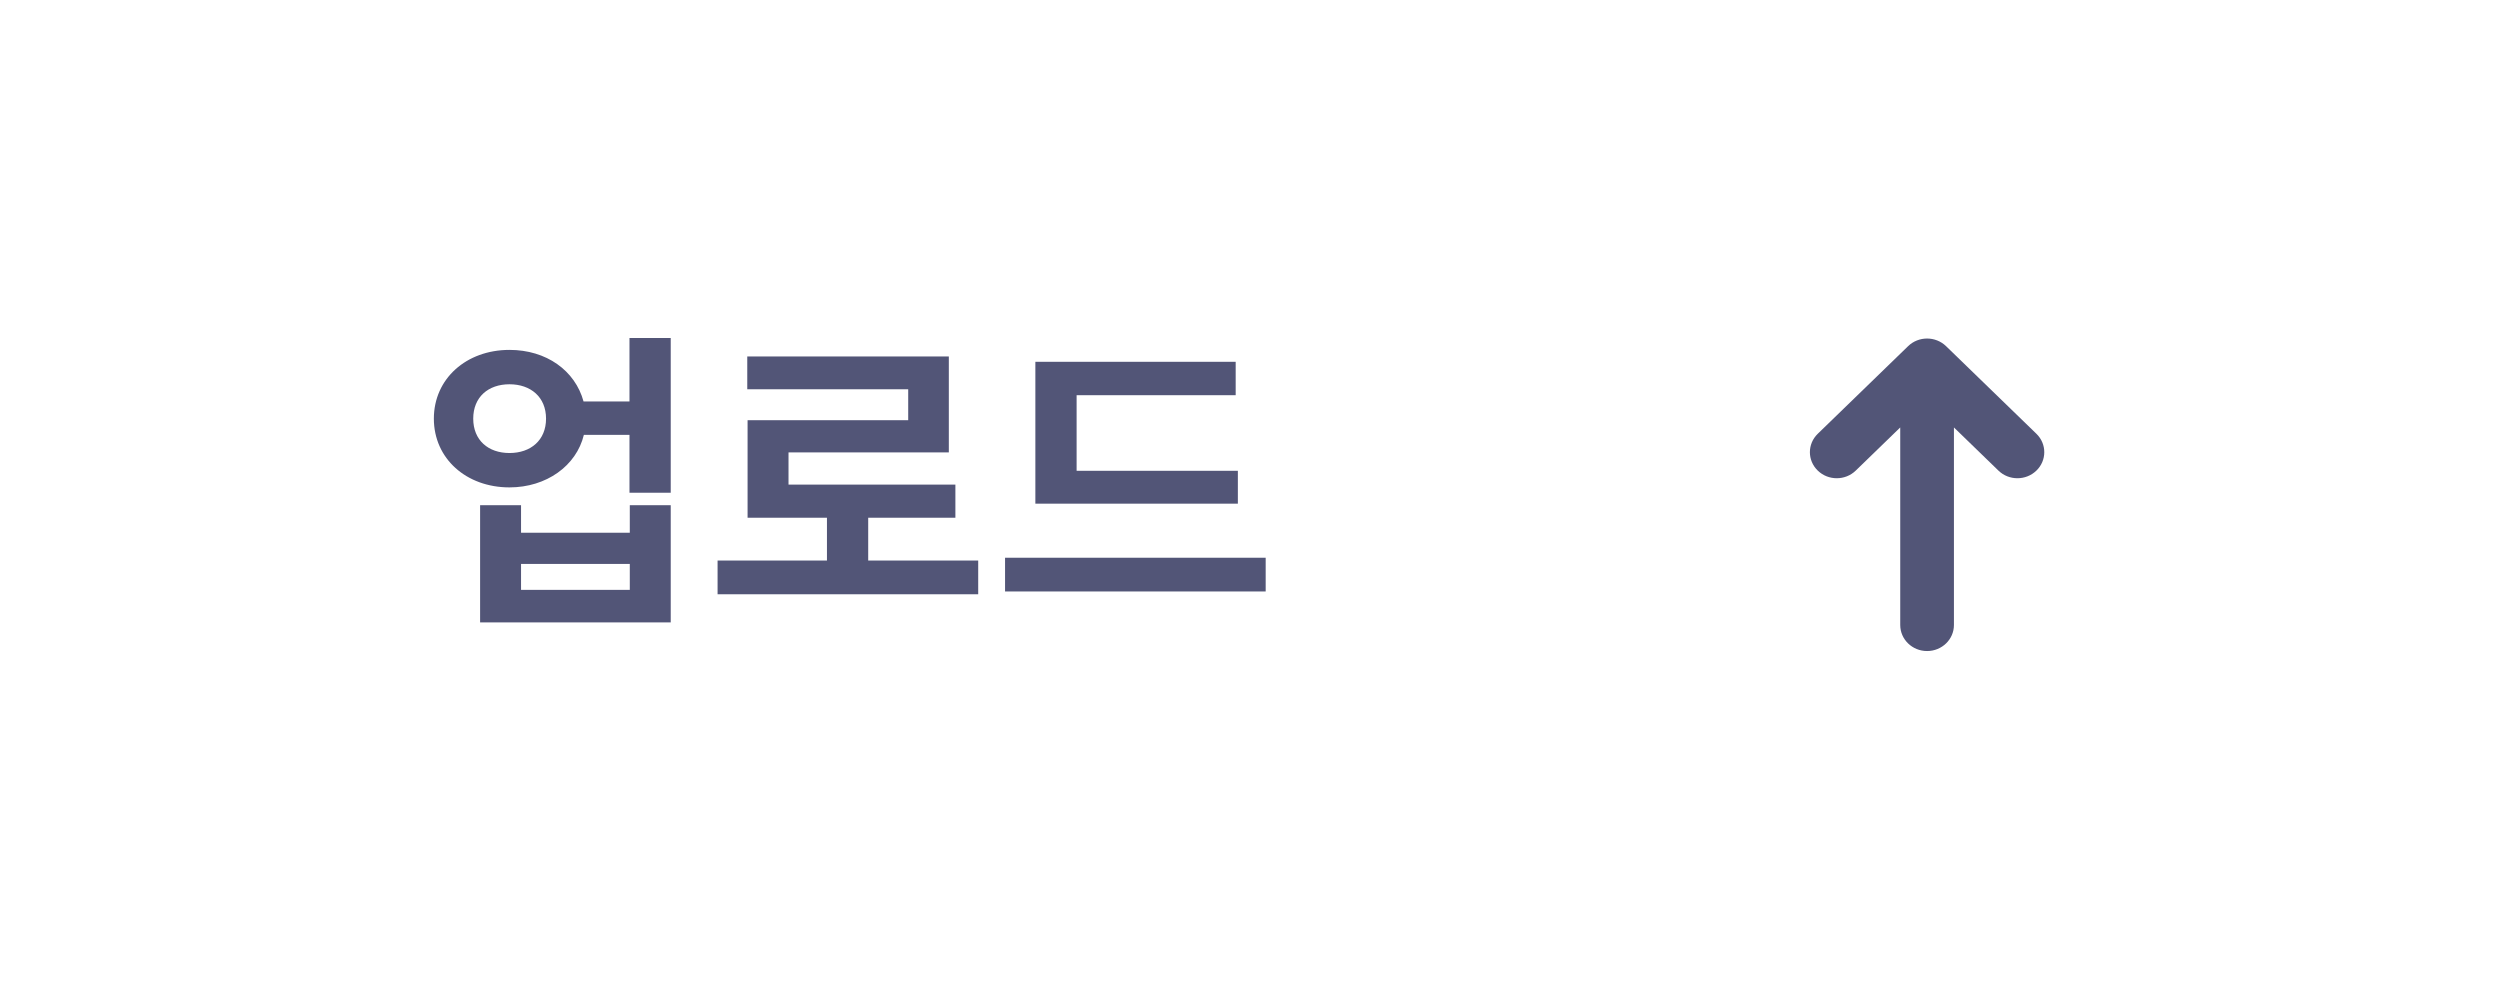 <svg width="96" height="38" viewBox="0 0 96 38" fill="none" xmlns="http://www.w3.org/2000/svg">
<g filter="url(#filter0_d_1_8)">
<rect x="4" width="88" height="30" rx="15" fill="white"/>
<path d="M25.756 8.98H24.172V11.416H22.408C22.084 10.228 20.98 9.436 19.564 9.436C17.908 9.436 16.66 10.54 16.66 12.076C16.66 13.612 17.908 14.716 19.564 14.716C20.98 14.716 22.132 13.888 22.42 12.7H24.172V14.92H25.756V8.98ZM19.564 13.396C18.748 13.396 18.172 12.904 18.172 12.076C18.172 11.248 18.748 10.756 19.564 10.756C20.38 10.756 20.968 11.248 20.968 12.076C20.968 12.904 20.38 13.396 19.564 13.396ZM24.184 15.4V16.456H20.008V15.4H18.436V19.9H25.756V15.4H24.184ZM24.184 17.656V18.652H20.008V17.656H24.184ZM37.563 17.524H33.339V15.88H36.687V14.608H30.279V13.372H36.435V9.688H28.695V10.948H34.875V12.136H28.707V15.88H31.755V17.524H27.555V18.82H37.563V17.524ZM47.534 15.34V14.08H41.342V11.176H47.45V9.892H39.758V15.34H47.534ZM48.602 17.416H38.594V18.712H48.602V17.416Z" fill="#525577"/>
<path fill-rule="evenodd" clip-rule="evenodd" d="M69.802 12.657L73.271 9.293C73.674 8.902 74.326 8.902 74.729 9.293L78.198 12.657C78.601 13.047 78.601 13.681 78.198 14.071C77.795 14.462 77.142 14.462 76.74 14.071L75.031 12.414L75.031 20C75.031 20.552 74.57 21 74 21C73.43 21 72.969 20.552 72.969 20L72.969 12.414L71.26 14.071C70.858 14.462 70.205 14.462 69.802 14.071C69.399 13.681 69.399 13.047 69.802 12.657Z" fill="#525577"/>
</g>
<defs>
<filter id="filter0_d_1_8" x="0" y="0" width="96" height="38" filterUnits="userSpaceOnUse" color-interpolation-filters="sRGB">
<feFlood flood-opacity="0" result="BackgroundImageFix"/>
<feColorMatrix in="SourceAlpha" type="matrix" values="0 0 0 0 0 0 0 0 0 0 0 0 0 0 0 0 0 0 127 0" result="hardAlpha"/>
<feOffset dy="4"/>
<feGaussianBlur stdDeviation="2"/>
<feColorMatrix type="matrix" values="0 0 0 0 0.859 0 0 0 0 0.868 0 0 0 0 0.942 0 0 0 1 0"/>
<feBlend mode="normal" in2="BackgroundImageFix" result="effect1_dropShadow_1_8"/>
<feBlend mode="normal" in="SourceGraphic" in2="effect1_dropShadow_1_8" result="shape"/>
</filter>
</defs>
</svg>
